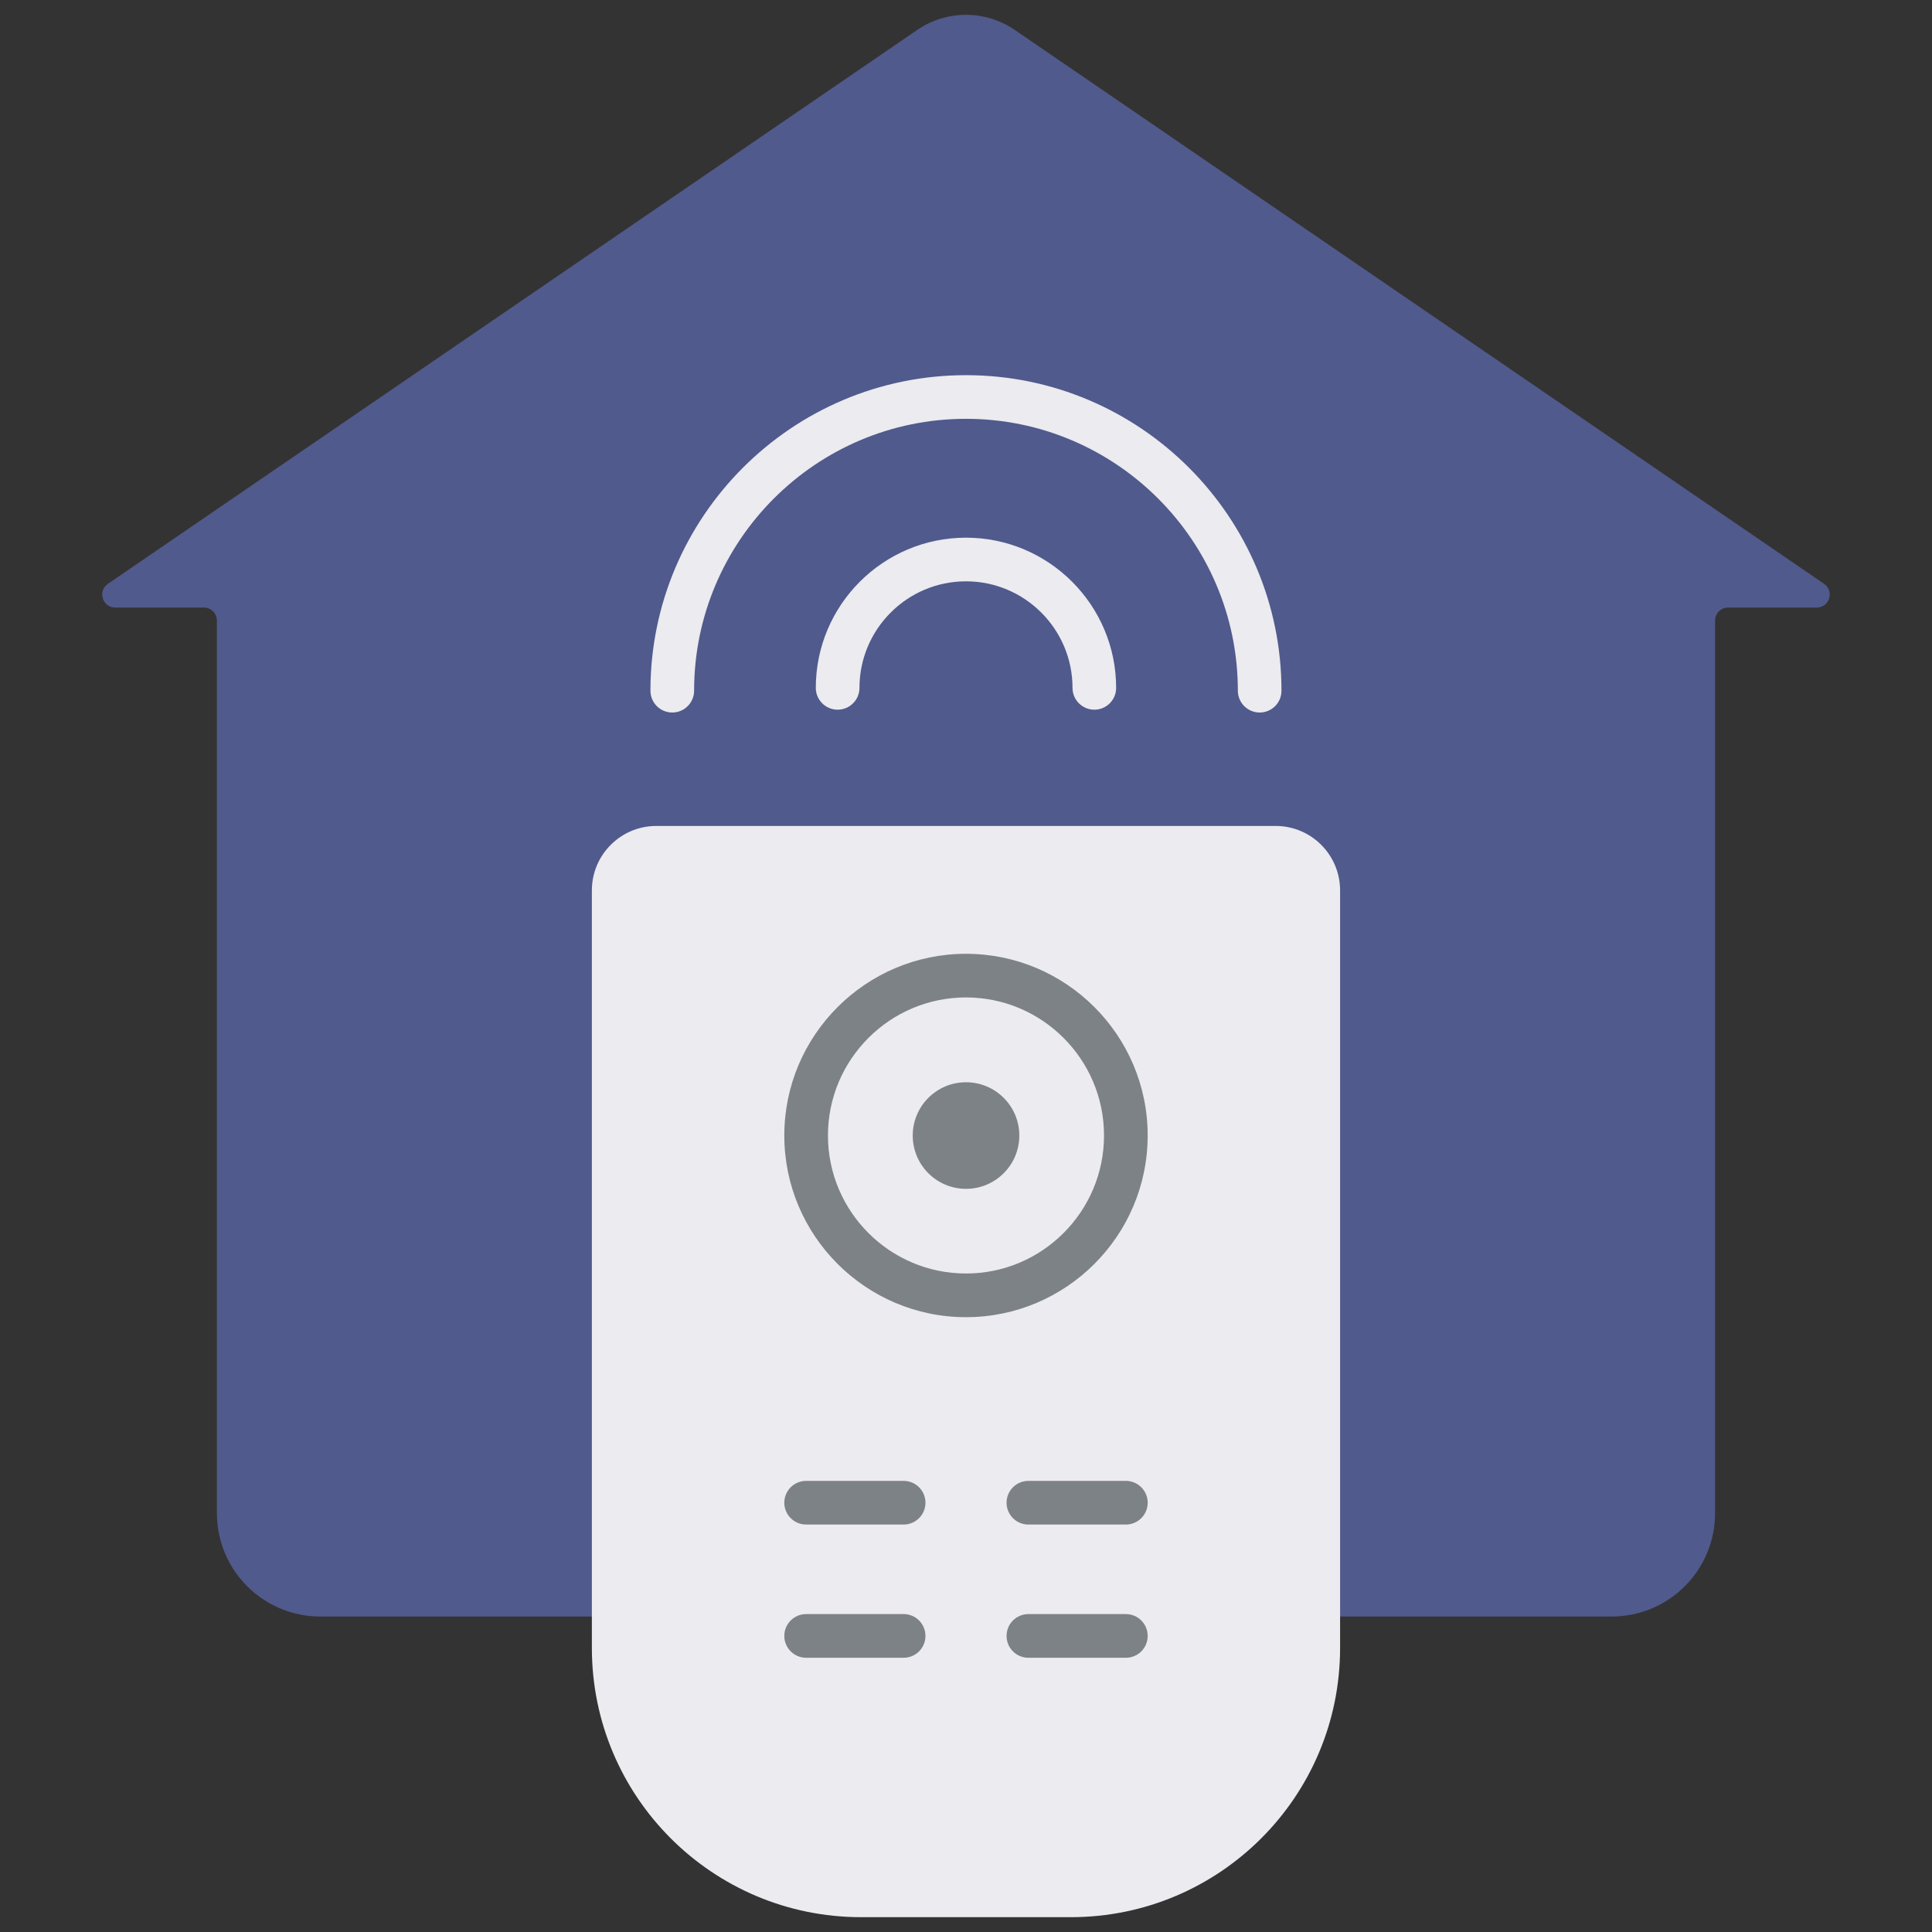 <svg xmlns="http://www.w3.org/2000/svg" xmlns:xlink="http://www.w3.org/1999/xlink" version="1.1" width="256" height="256" viewBox="0 0 256 256" xml:space="preserve">
<rect x="0" y="0" width="256" height="256" fill="#333333" stroke="none"/>
<desc>Created with Fabric.js 1.7.22</desc>
<defs>
</defs>
<g transform="translate(128 128) scale(0.72 0.72)" style="">
	<g style="stroke: none; stroke-width: 0; stroke-dasharray: none; stroke-linecap: butt; stroke-linejoin: miter; stroke-miterlimit: 10; fill: none; fill-rule: nonzero; opacity: 1;" transform="translate(-175.05 -175.05) scale(3.89 3.89)" >
	<path d="M 71.797 75.776 h 3.751 c 2.701 0 4.891 -2.19 4.891 -4.891 V 28.659 c 0 -0.34 0.276 -0.616 0.616 -0.616 h 4.192 c 0.598 0 0.845 -0.766 0.36 -1.116 L 47.307 0.714 c -1.391 -0.952 -3.224 -0.952 -4.614 0 L 4.392 26.927 c -0.485 0.35 -0.238 1.116 0.36 1.116 h 4.192 c 0.34 0 0.616 0.276 0.616 0.616 v 42.227 c 0 2.701 2.19 4.891 4.891 4.891 H 71.797 z" style="stroke: none; stroke-width: 1; stroke-dasharray: none; stroke-linecap: butt; stroke-linejoin: miter; stroke-miterlimit: 10; fill: rgb(80,90,140); fill-rule: nonzero; opacity: 1;" transform=" matrix(1 0 0 1 0 0) " stroke-linecap="round" />
	<path d="M 49.962 90 h -9.925 c -7.034 0 -12.737 -5.702 -12.737 -12.737 V 41.424 c 0 -1.685 1.366 -3.05 3.05 -3.05 h 29.298 c 1.685 0 3.05 1.366 3.05 3.05 v 35.839 C 62.699 84.298 56.997 90 49.962 90 z" style="stroke: none; stroke-width: 1; stroke-dasharray: none; stroke-linecap: butt; stroke-linejoin: miter; stroke-miterlimit: 10; fill: rgb(235,235,240); fill-rule: nonzero; opacity: 1;" transform=" matrix(1 0 0 1 0 0) " stroke-linecap="round" />
	<path d="M 45 61.614 c -4.74 0 -8.596 -3.856 -8.596 -8.595 S 40.26 44.423 45 44.423 c 4.739 0 8.595 3.856 8.595 8.596 S 49.739 61.614 45 61.614 z M 45 46.487 c -3.601 0 -6.531 2.93 -6.531 6.531 s 2.93 6.53 6.531 6.53 s 6.53 -2.929 6.53 -6.53 S 48.601 46.487 45 46.487 z" style="stroke: none; stroke-width: 1; stroke-dasharray: none; stroke-linecap: butt; stroke-linejoin: miter; stroke-miterlimit: 10; fill: rgb(125,130,135); fill-rule: nonzero; opacity: 1;" transform=" matrix(1 0 0 1 0 0) " stroke-linecap="round" />
	<path d="M 42.049 71.425 h -4.612 c -0.57 0 -1.033 -0.462 -1.033 -1.033 c 0 -0.571 0.462 -1.033 1.033 -1.033 h 4.612 c 0.57 0 1.033 0.462 1.033 1.033 C 43.081 70.963 42.619 71.425 42.049 71.425 z" style="stroke: none; stroke-width: 1; stroke-dasharray: none; stroke-linecap: butt; stroke-linejoin: miter; stroke-miterlimit: 10; fill: rgb(125,130,135); fill-rule: nonzero; opacity: 1;" transform=" matrix(1 0 0 1 0 0) " stroke-linecap="round" />
	<path d="M 52.563 71.425 h -4.611 c -0.571 0 -1.033 -0.462 -1.033 -1.033 c 0 -0.571 0.462 -1.033 1.033 -1.033 h 4.611 c 0.571 0 1.033 0.462 1.033 1.033 C 53.595 70.963 53.133 71.425 52.563 71.425 z" style="stroke: none; stroke-width: 1; stroke-dasharray: none; stroke-linecap: butt; stroke-linejoin: miter; stroke-miterlimit: 10; fill: rgb(125,130,135); fill-rule: nonzero; opacity: 1;" transform=" matrix(1 0 0 1 0 0) " stroke-linecap="round" />
	<path d="M 51.072 32.874 c -0.571 0 -1.033 -0.462 -1.033 -1.033 c 0 -2.779 -2.261 -5.04 -5.04 -5.04 c -2.779 0 -5.039 2.261 -5.039 5.04 c 0 0.57 -0.462 1.033 -1.033 1.033 c -0.57 0 -1.033 -0.462 -1.033 -1.033 c 0 -3.917 3.187 -7.105 7.104 -7.105 s 7.105 3.187 7.105 7.105 C 52.105 32.411 51.643 32.874 51.072 32.874 z" style="stroke: none; stroke-width: 1; stroke-dasharray: none; stroke-linecap: butt; stroke-linejoin: miter; stroke-miterlimit: 10; fill: rgb(235,235,240); fill-rule: nonzero; opacity: 1;" transform=" matrix(1 0 0 1 0 0) " stroke-linecap="round" />
	<path d="M 58.894 33.008 c -0.571 0 -1.033 -0.462 -1.033 -1.033 c 0 -7.092 -5.77 -12.862 -12.862 -12.862 s -12.862 5.77 -12.862 12.862 c 0 0.57 -0.462 1.033 -1.033 1.033 s -1.033 -0.462 -1.033 -1.033 c 0 -8.231 6.696 -14.927 14.927 -14.927 c 8.23 0 14.927 6.696 14.927 14.927 C 59.927 32.546 59.465 33.008 58.894 33.008 z" style="stroke: none; stroke-width: 1; stroke-dasharray: none; stroke-linecap: butt; stroke-linejoin: miter; stroke-miterlimit: 10; fill: rgb(235,235,240); fill-rule: nonzero; opacity: 1;" transform=" matrix(1 0 0 1 0 0) " stroke-linecap="round" />
	<path d="M 42.049 77.727 h -4.612 c -0.57 0 -1.033 -0.462 -1.033 -1.033 s 0.462 -1.033 1.033 -1.033 h 4.612 c 0.57 0 1.033 0.462 1.033 1.033 S 42.619 77.727 42.049 77.727 z" style="stroke: none; stroke-width: 1; stroke-dasharray: none; stroke-linecap: butt; stroke-linejoin: miter; stroke-miterlimit: 10; fill: rgb(125,130,135); fill-rule: nonzero; opacity: 1;" transform=" matrix(1 0 0 1 0 0) " stroke-linecap="round" />
	<path d="M 52.563 77.727 h -4.611 c -0.571 0 -1.033 -0.462 -1.033 -1.033 s 0.462 -1.033 1.033 -1.033 h 4.611 c 0.571 0 1.033 0.462 1.033 1.033 S 53.133 77.727 52.563 77.727 z" style="stroke: none; stroke-width: 1; stroke-dasharray: none; stroke-linecap: butt; stroke-linejoin: miter; stroke-miterlimit: 10; fill: rgb(125,130,135); fill-rule: nonzero; opacity: 1;" transform=" matrix(1 0 0 1 0 0) " stroke-linecap="round" />
	<circle cx="45.001" cy="53.021" r="2.521" style="stroke: none; stroke-width: 1; stroke-dasharray: none; stroke-linecap: butt; stroke-linejoin: miter; stroke-miterlimit: 10; fill: rgb(125,130,135); fill-rule: nonzero; opacity: 1;" transform="  matrix(1 0 0 1 0 0) "/>
</g>
</g>
</svg>